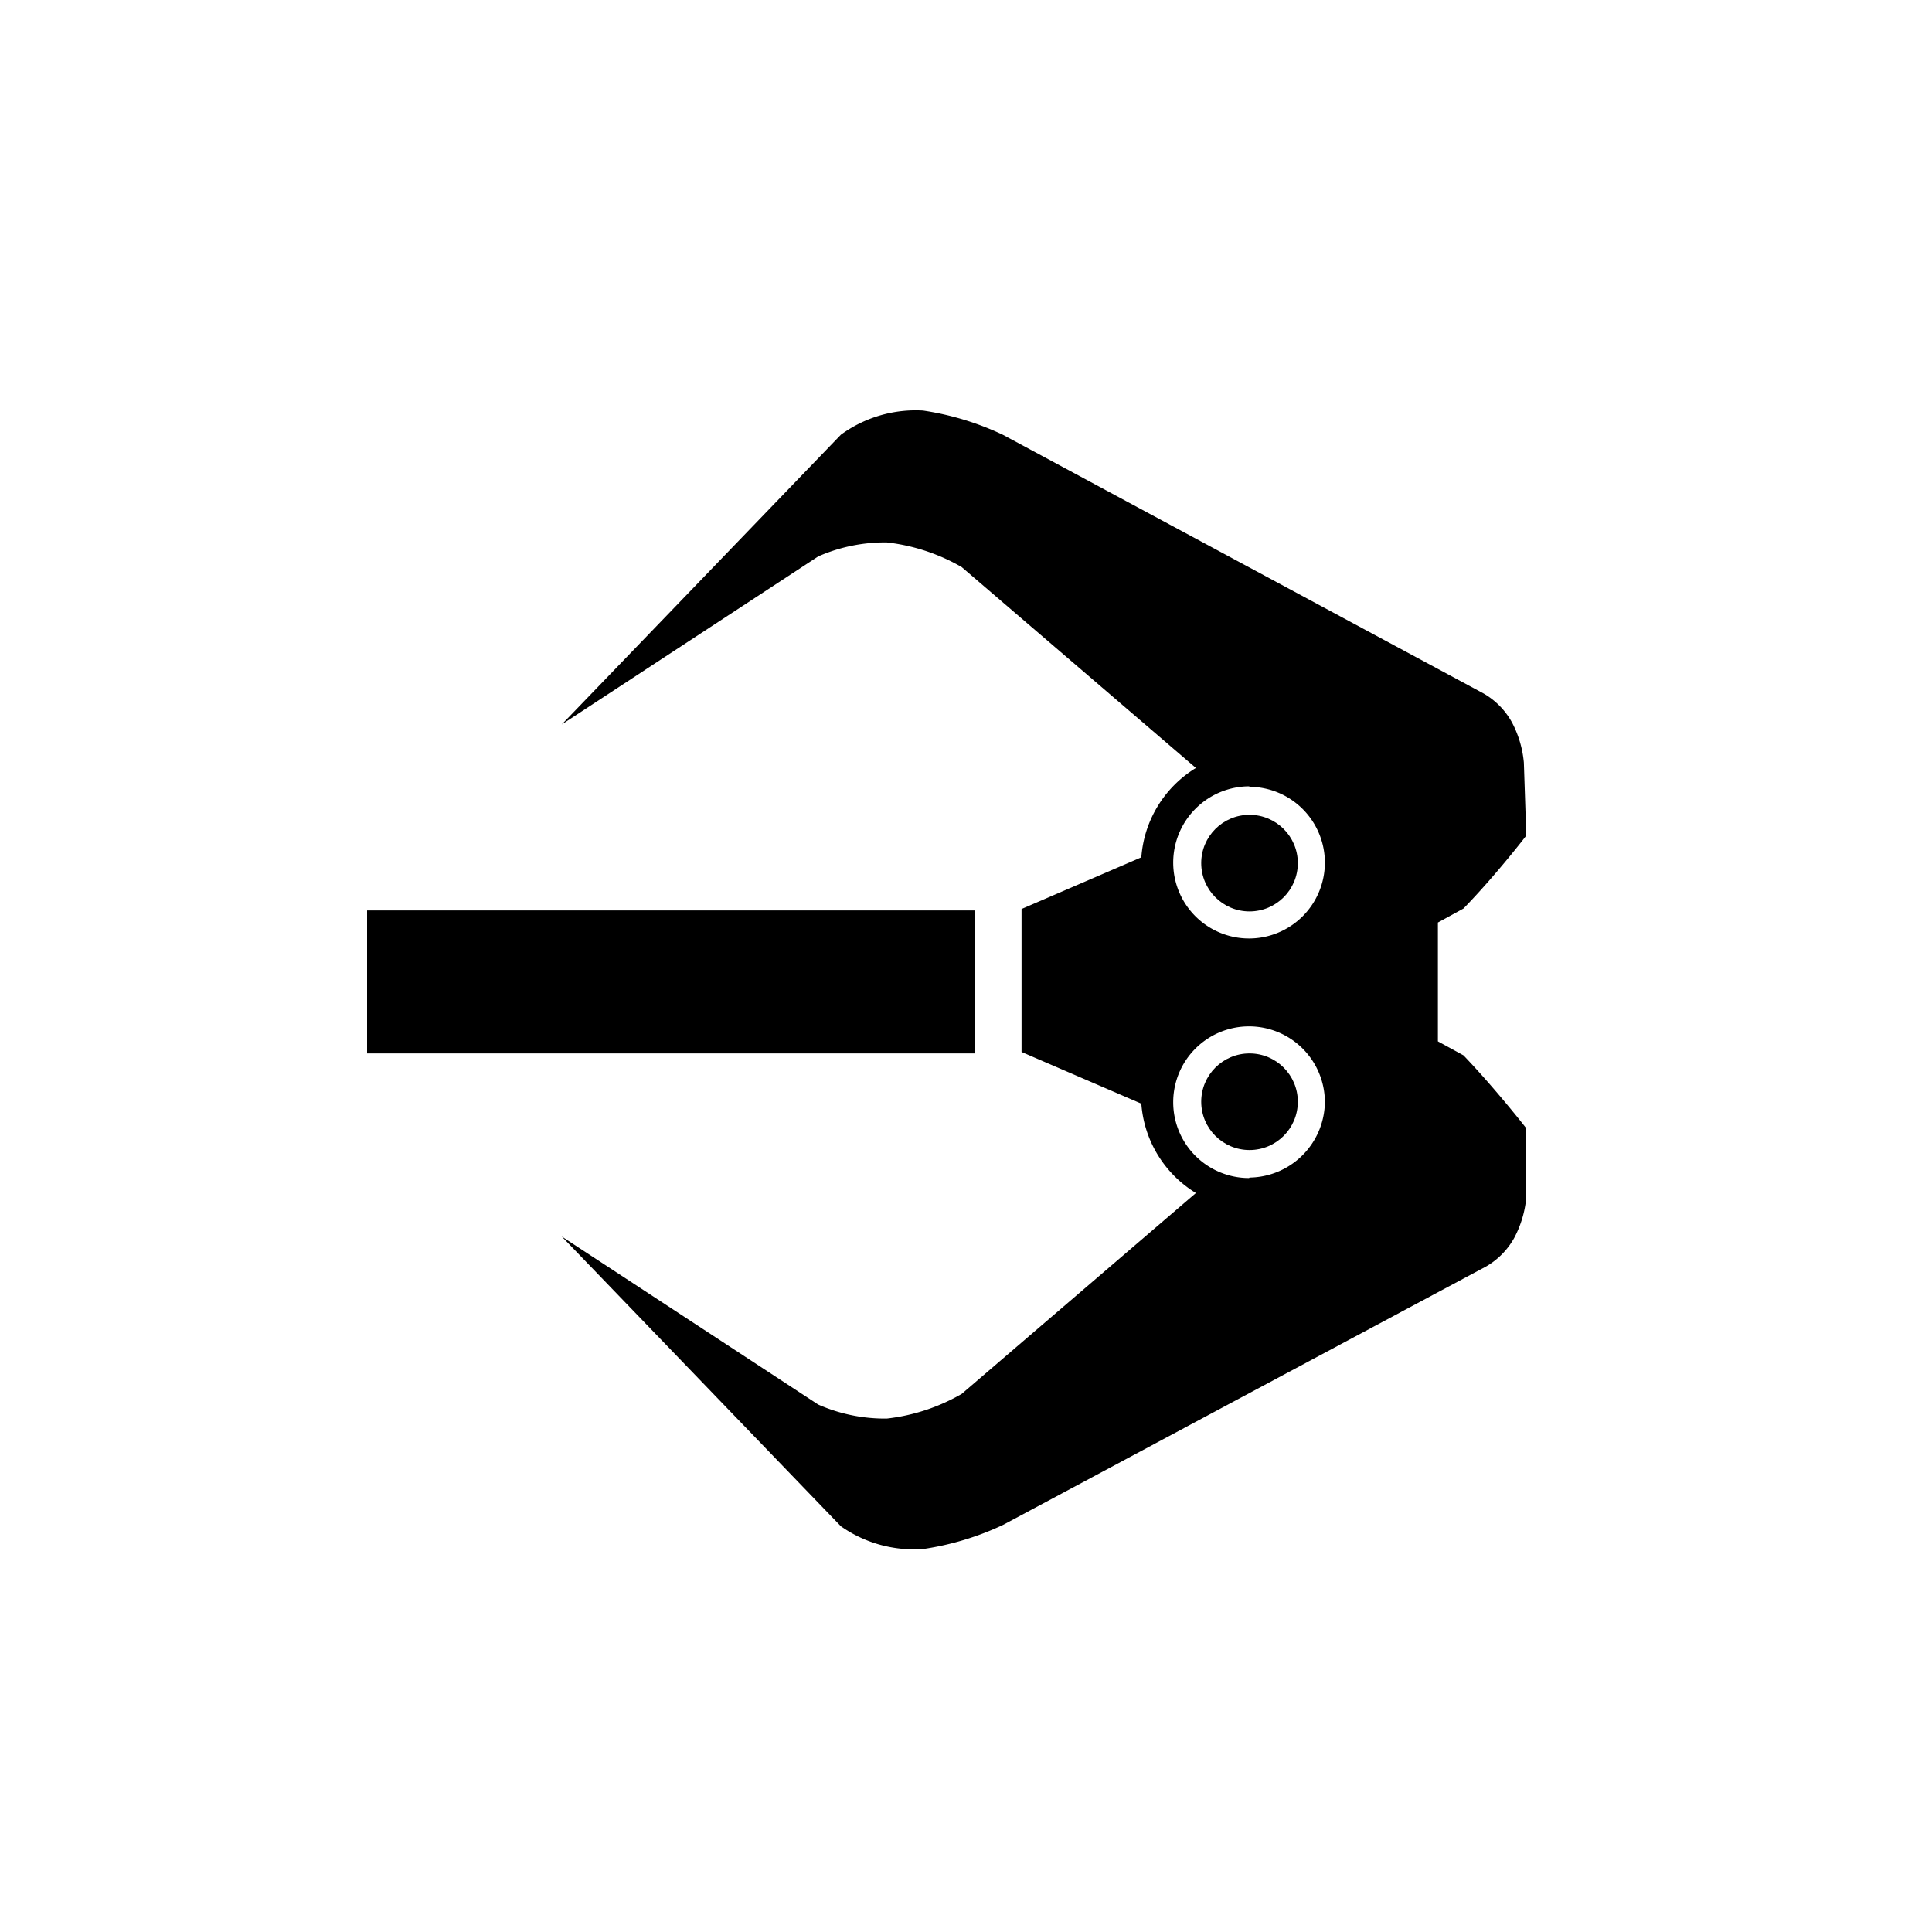 <svg xmlns="http://www.w3.org/2000/svg" class="HeroAbility-icon HeroAbility-icon--hoverState" viewBox="0 0 40 40" preserveAspectRatio="xMidYMid meet"><g id="_Group_2" data-name="&lt;Group&gt;"><rect id="_Path_" data-name="&lt;Path&gt;" x="7.6" y="18.85" width="12.58" height="2.96"/><g id="_Group_3" data-name="&lt;Group&gt;"><path id="_Compound_Path_3" data-name="&lt;Compound Path&gt;" class="cls-1" d="M31.55,15.79a2.2,2.2,0,0,0-.25-.84,1.56,1.56,0,0,0-.58-.59L20.76,9a5.89,5.89,0,0,0-1.65-.5A2.63,2.63,0,0,0,17.41,9l-5.78,6,5.31-3.48a3.44,3.44,0,0,1,1.42-.29,4,4,0,0,1,1.55.51l4.85,4.16a2.37,2.37,0,0,0-1.13,1.85v0l-2.48,1.07v1.26h0v.44h0v1.26l2.48,1.07s0,0,0,0a2.37,2.37,0,0,0,1.13,1.85l-4.85,4.16a4,4,0,0,1-1.55.51,3.43,3.43,0,0,1-1.42-.29l-5.31-3.48,5.78,6a2.63,2.63,0,0,0,1.71.47,5.89,5.89,0,0,0,1.65-.5l10-5.35a1.56,1.56,0,0,0,.58-.59,2.2,2.2,0,0,0,.25-.84V23.36s-.63-.81-1.3-1.51l-.53-.29V19.1l.53-.29c.68-.7,1.3-1.51,1.3-1.51Zm-5.69.5a1.57,1.57,0,1,1-1.57,1.57A1.58,1.58,0,0,1,25.87,16.28Zm0,8.1a1.57,1.57,0,1,1,1.57-1.57A1.58,1.58,0,0,1,25.87,24.38Z"/><circle id="_Path_2" data-name="&lt;Path&gt;" cx="25.87" cy="22.81" r="1"/><circle id="_Path_3" data-name="&lt;Path&gt;" cx="25.87" cy="17.87" r="1"/></g></g></svg>